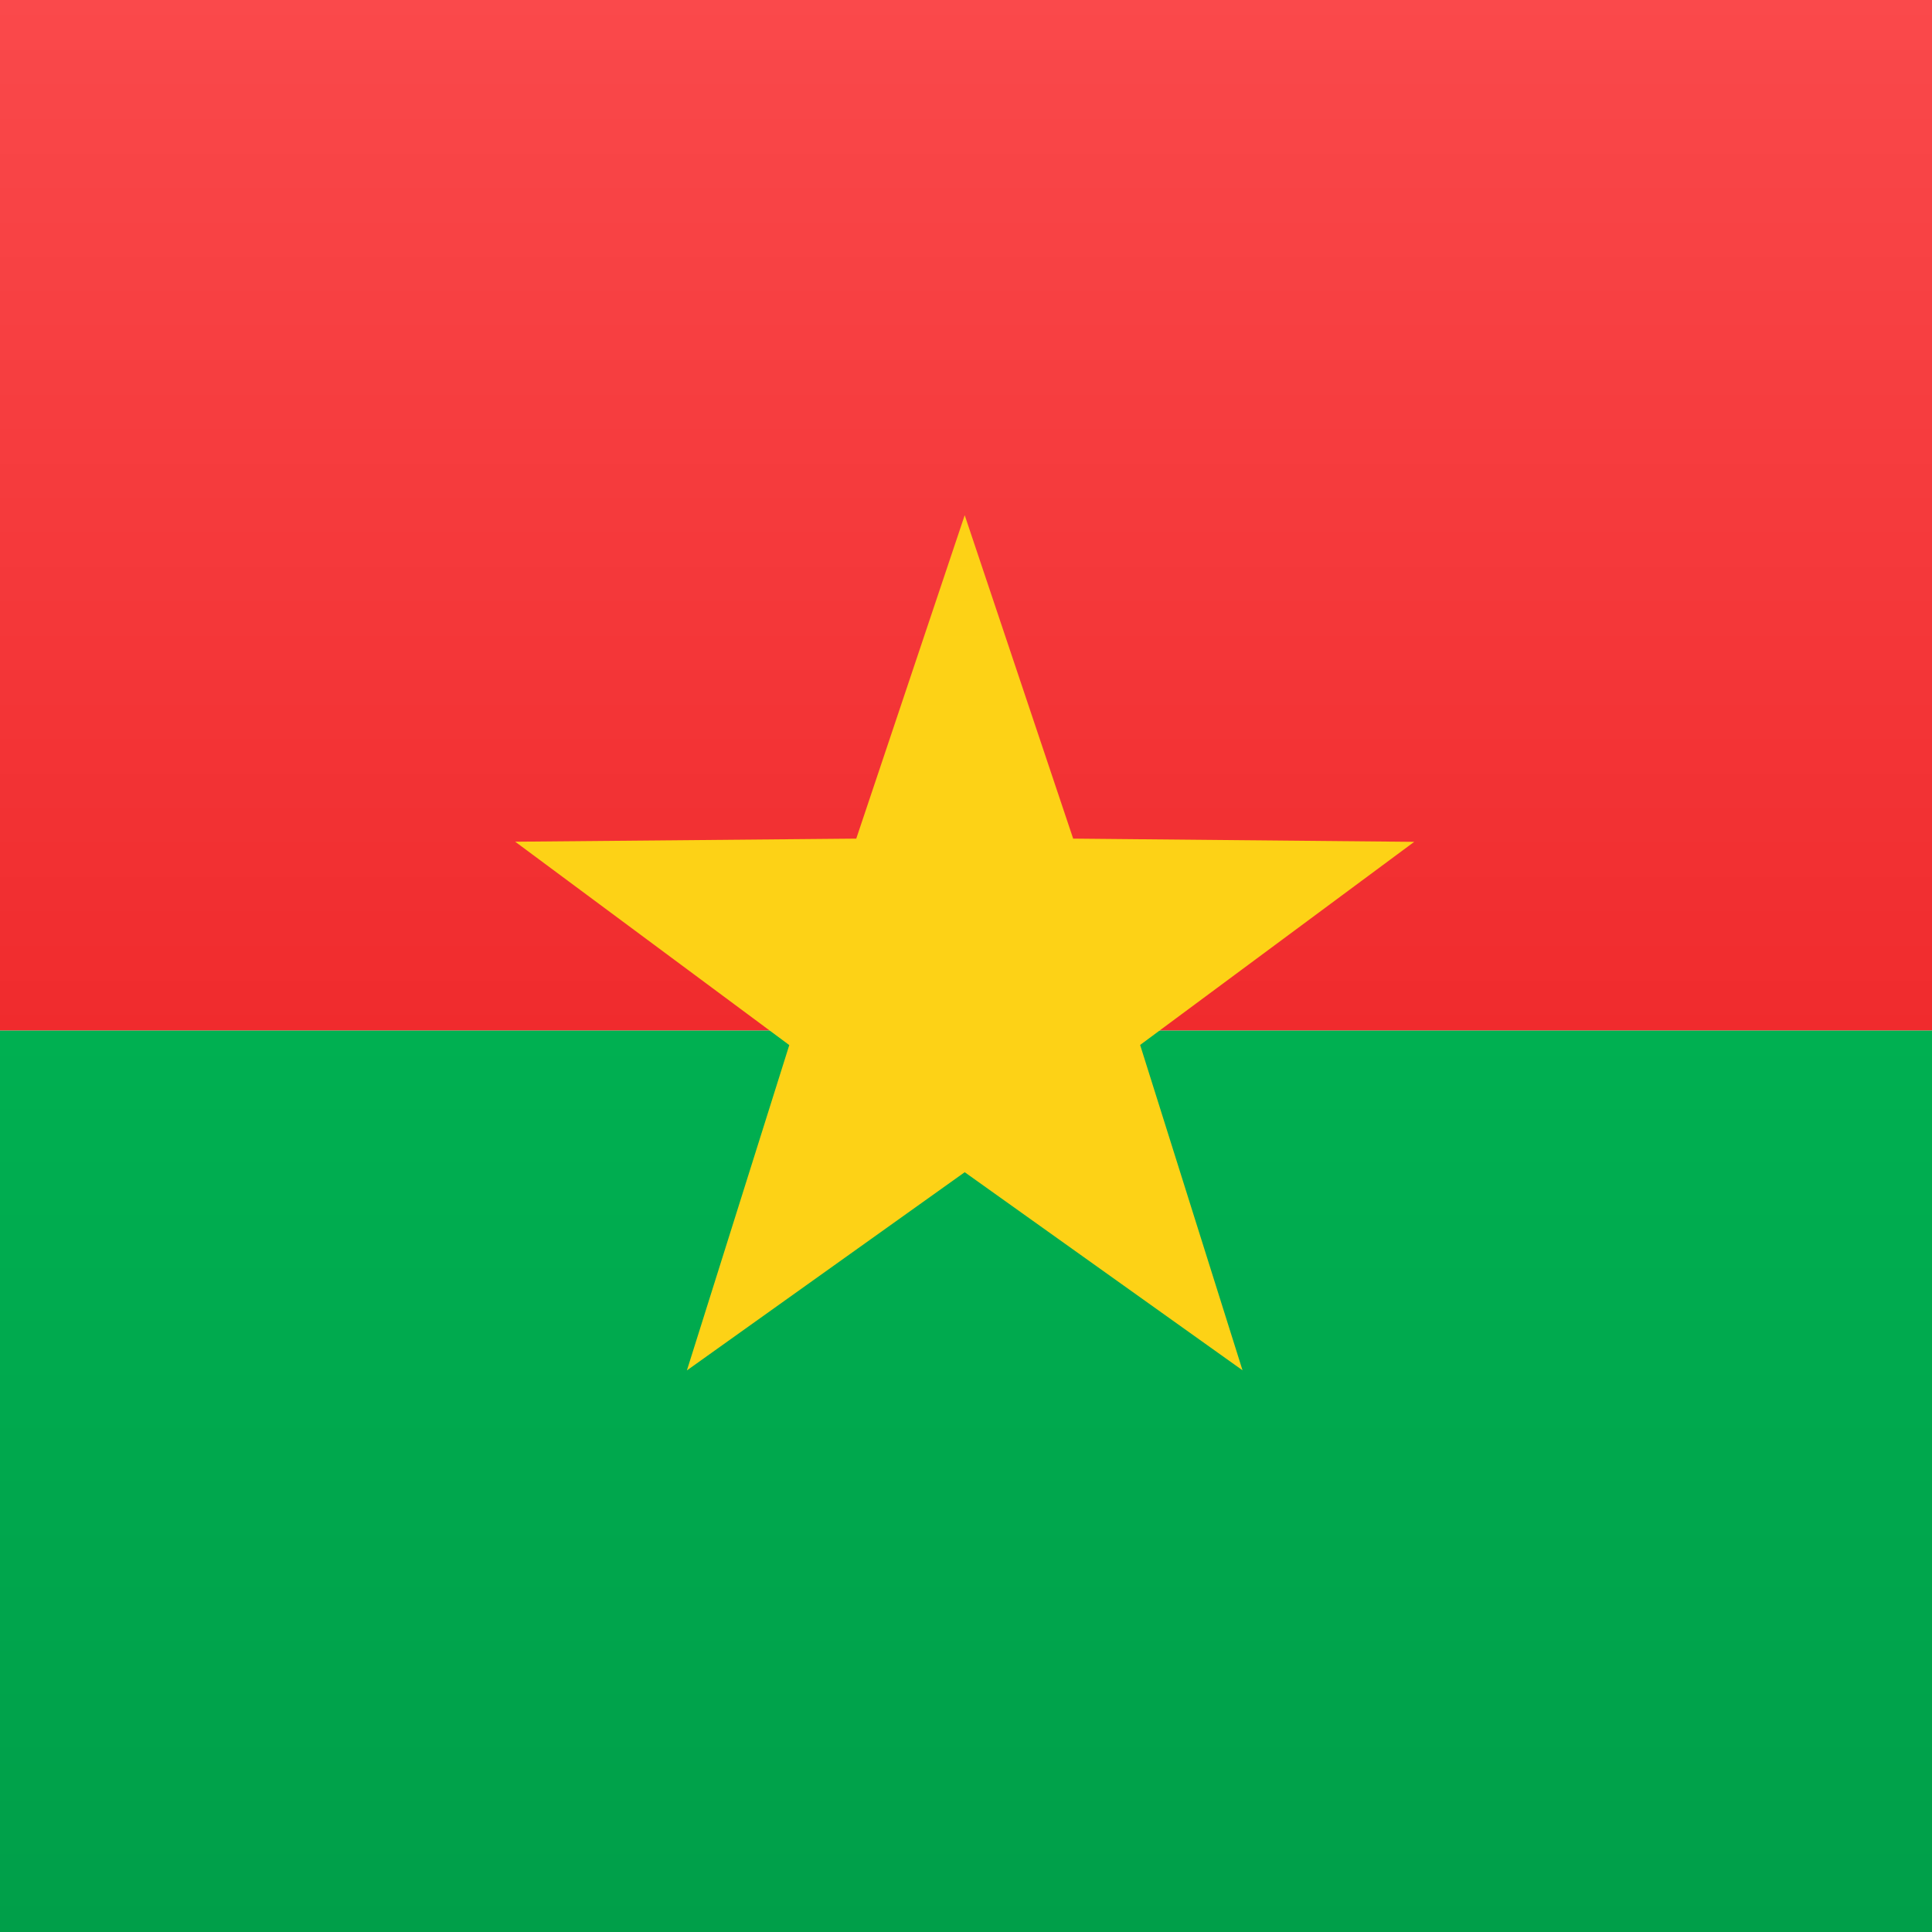 <svg width="15" height="15" xmlns="http://www.w3.org/2000/svg"><defs><linearGradient x1="50%" y1="0%" x2="50%" y2="100%" id="a"><stop stop-color="#00B051" offset="0%"/><stop stop-color="#009F49" offset="100%"/></linearGradient><linearGradient x1="50%" y1="0%" x2="50%" y2="100%" id="b"><stop stop-color="#FA494B" offset="0%"/><stop stop-color="#F02B2D" offset="100%"/></linearGradient></defs><g fill="none" fill-rule="evenodd"><path fill="url(#a)" d="M0 8h15v7H0z"/><path fill="url(#b)" d="M0 0h15v8H0z"/><path fill="#FDD216" d="M7.49 9.101L5.333 10.64l.795-2.526L4 6.535l2.648-.024L7.49 4l.842 2.511 2.648.025-2.128 1.577.795 2.526z"/></g></svg>